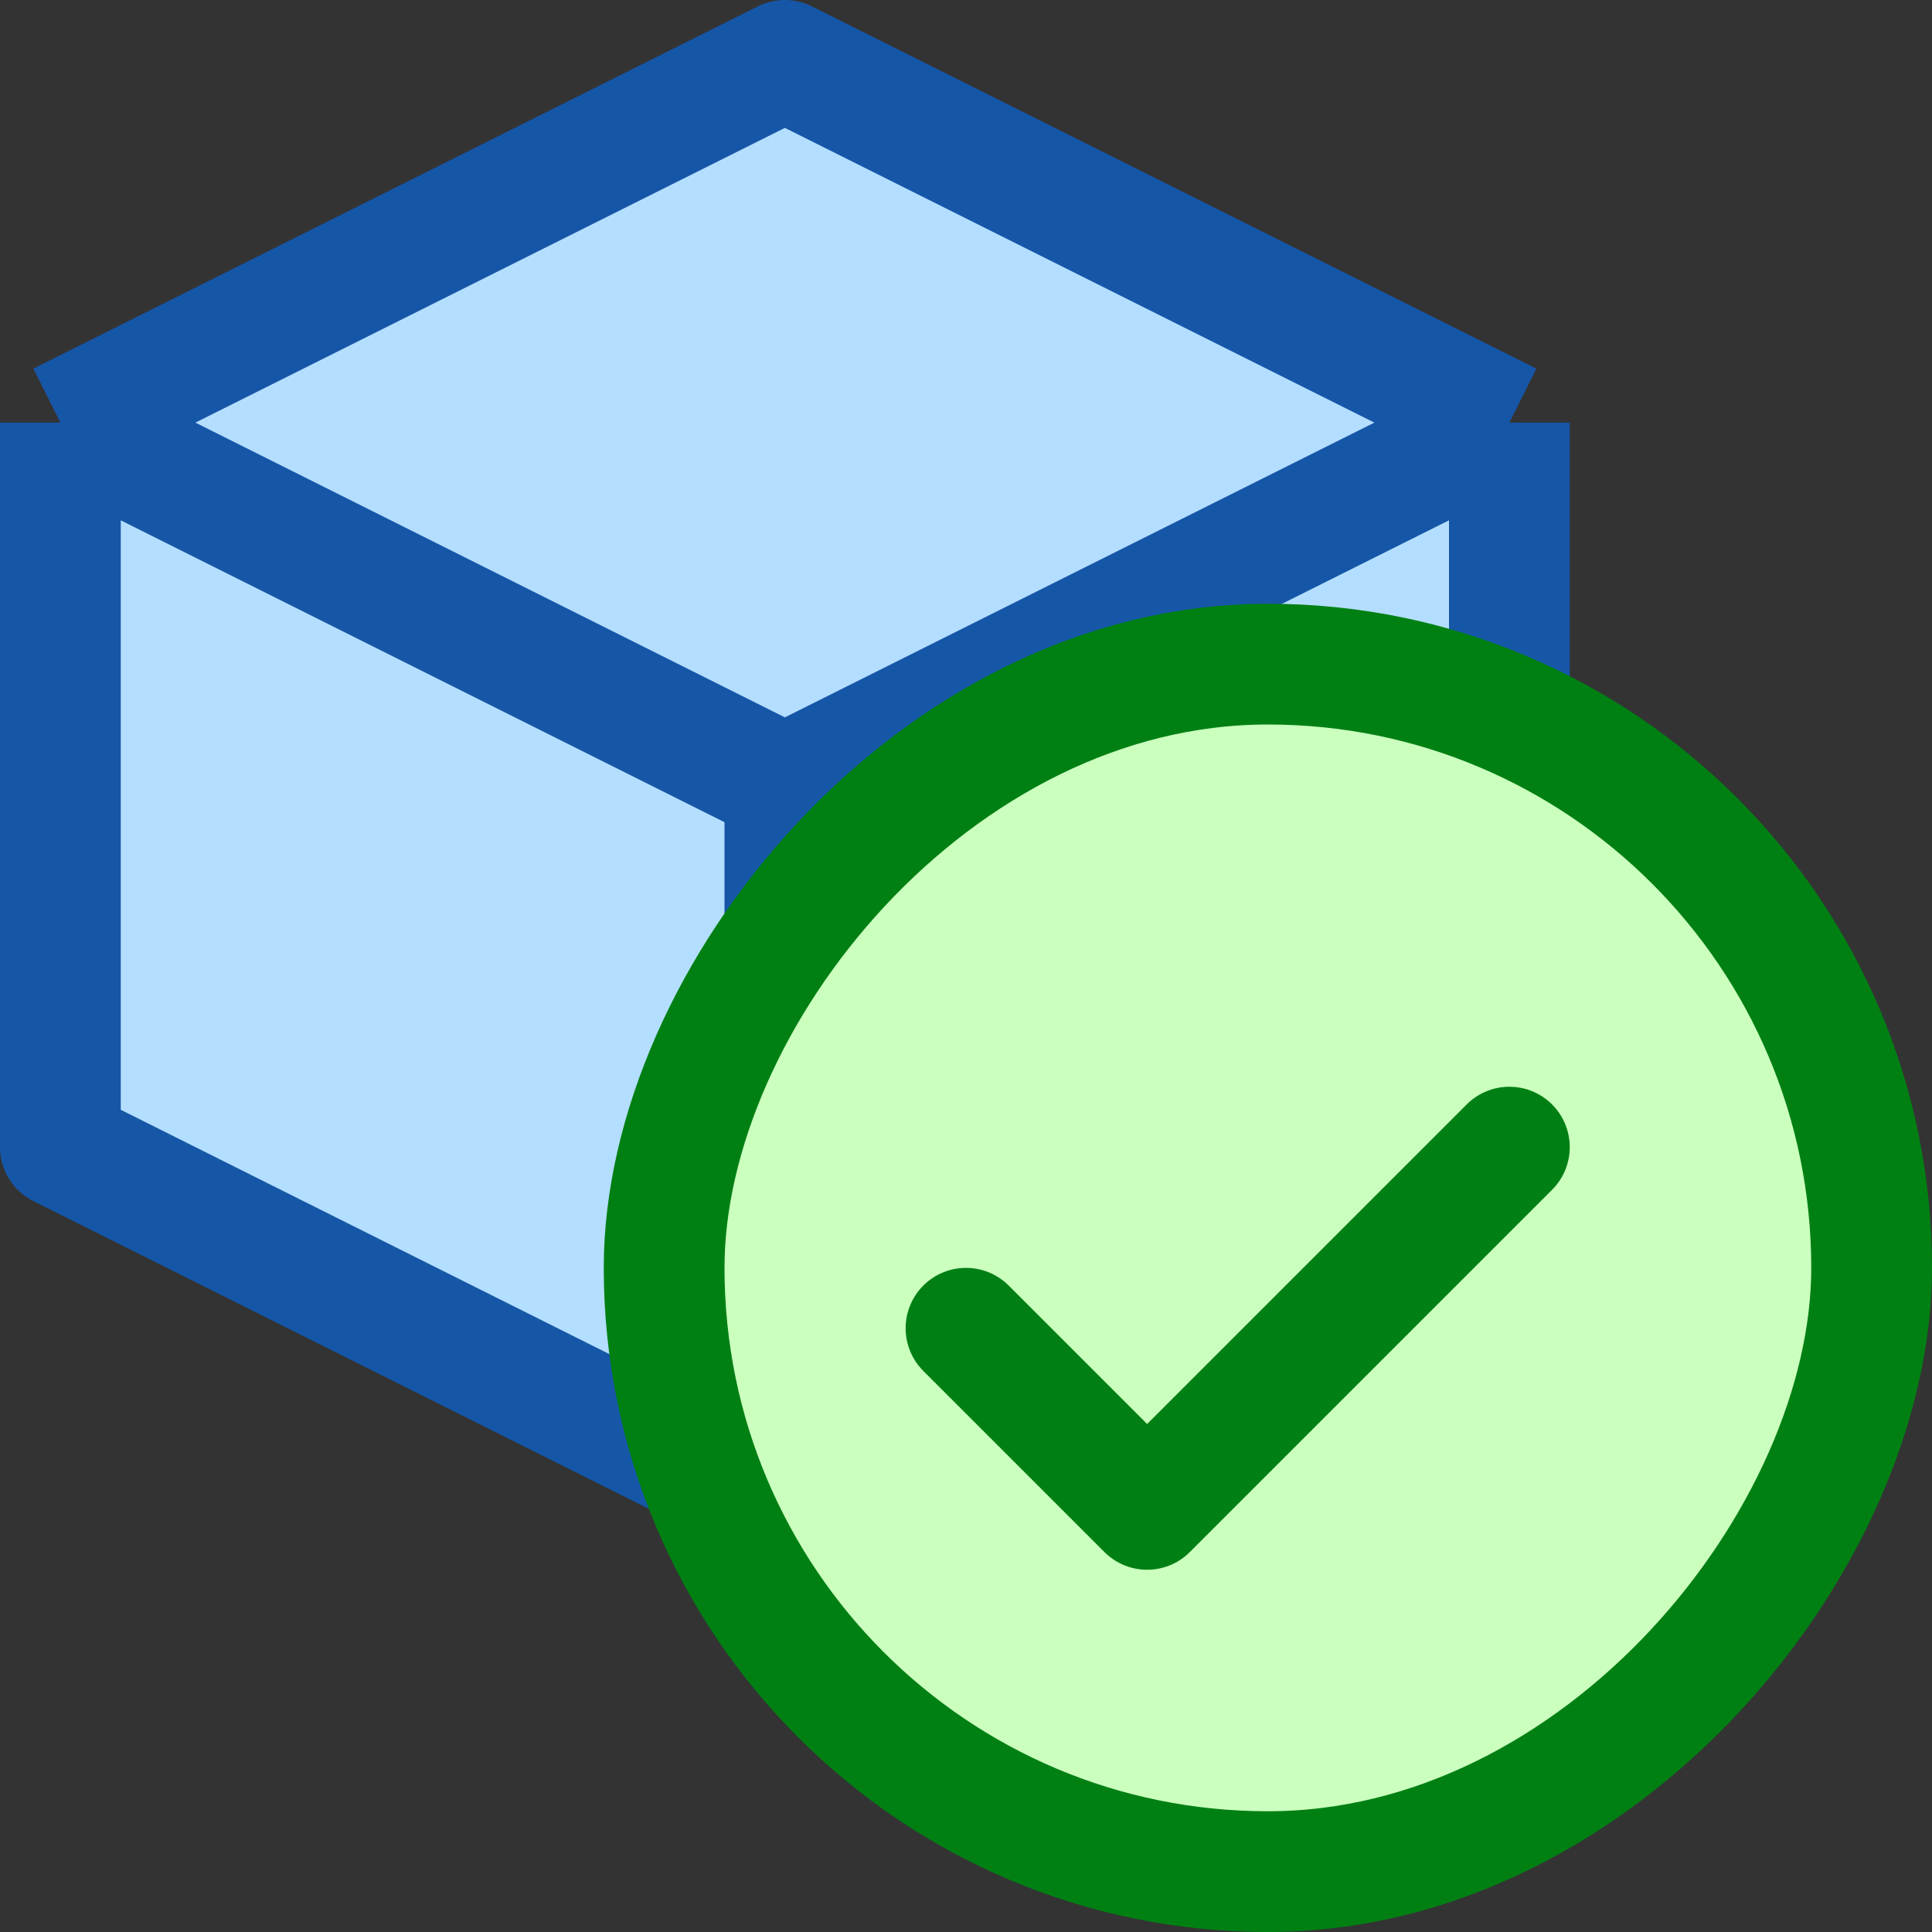 <svg width="16" height="16" viewBox="0 0 16 16" fill="none" xmlns="http://www.w3.org/2000/svg">
<rect x="0" y="0" width="16" height="16" fill="#333333" stroke="none"/>
<path d="M0.5 3.5L6.5 0.5L12.5 3.5V9.5L6.5 12.5L0.5 9.5V3.5Z" fill="#B4DEFF"/>
<path d="M0.5 3.5L6.5 0.5L12.5 3.5M0.5 3.5V9.5L6.5 12.5M0.5 3.5L6.5 6.5M6.5 12.5V6.5M6.5 12.5L12.5 9.5V3.5M6.5 6.5L12.5 3.5" stroke="#1656A7" stroke-linejoin="round"/>
<rect width="10" height="10" rx="5" transform="matrix(-1 0 0 1 15.5 5.5)" fill="#CBFFBE" stroke="#008013"/>
<path d="M8 11L9.5 12.5L12.5 9.5" stroke="#008014" stroke-linecap="round" stroke-linejoin="round"/>
</svg>
